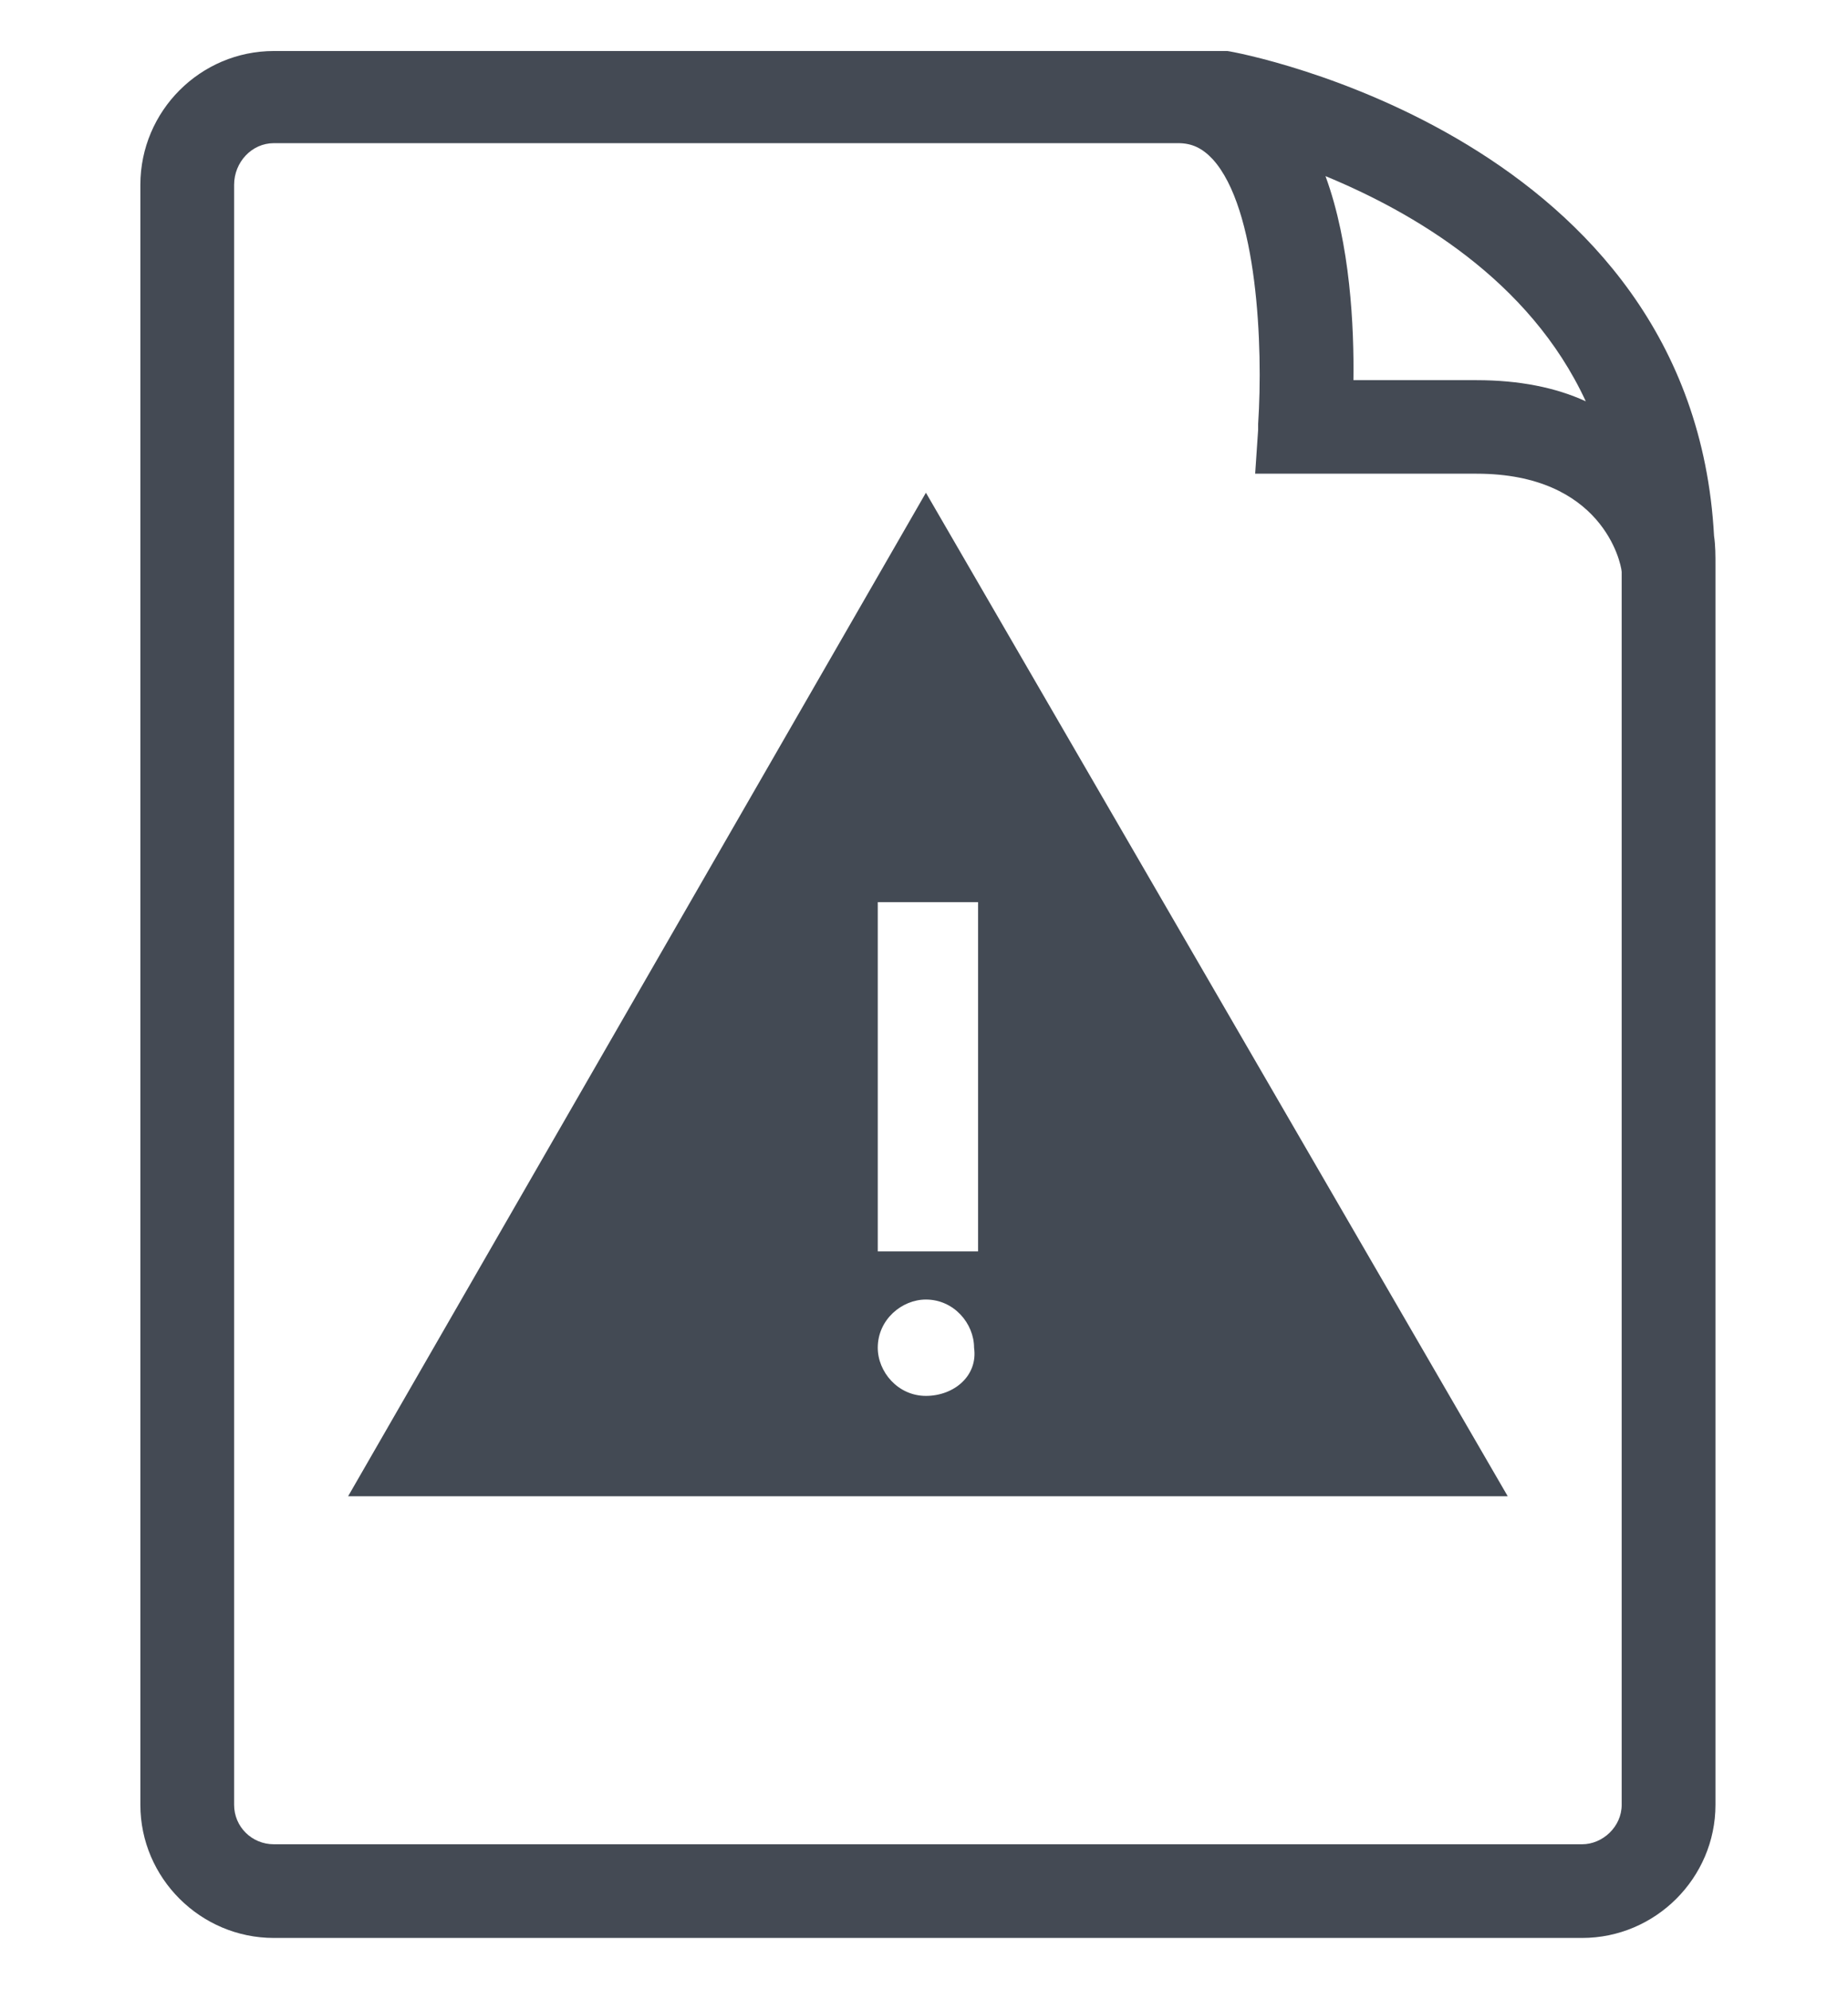 <?xml version="1.0" encoding="utf-8"?>
<!-- Generator: Adobe Illustrator 17.0.0, SVG Export Plug-In . SVG Version: 6.00 Build 0)  -->
<!DOCTYPE svg PUBLIC "-//W3C//DTD SVG 1.1//EN" "http://www.w3.org/Graphics/SVG/1.1/DTD/svg11.dtd">
<svg version="1.1" id="Capa_1" xmlns="http://www.w3.org/2000/svg" xmlns:xlink="http://www.w3.org/1999/xlink" x="0px" y="0px"
	 width="782.14px" height="841.89px" viewBox="0 0 782.14 841.89" enable-background="new 0 0 782.14 841.89" xml:space="preserve">
<path fill="#444A54" d="M725.445,226.737C716.429,58.411,524.737,22.211,519.455,21.583H115.893
	c-31.04,0-56.483,25.341-56.483,56.615v685.361c0,30.938,25.443,56.318,56.483,56.318h553.711c31.021,0,56.444-25.38,56.444-56.318
	V239.419C726.053,235.077,726.053,230.72,725.445,226.737 M671.16,169.787c-12.741-5.87-28.254-8.948-46.193-8.948h-52.15
	c0.297-22.302-1.26-57.577-11.822-86.332C597.632,89.66,647.268,118.103,671.16,169.787 M498.661,60.565
	c5.889,0,10.266,2.179,14.589,6.789c18.946,20.75,21.416,79.208,19.238,111.989v2.495l-1.26,18.567h93.733
	c53.026,0,61.079,37.454,61.39,41.481v521.669h0.005c0,9.283-8.068,16.685-16.748,16.685H115.893
	c-9.303,0-16.806-7.397-16.806-16.685V78.193c0-9.624,7.504-17.628,16.806-17.628"/>
<g>
	<path fill="#434A54" d="M391.88,208.452L147.337,633.008h490.784L391.88,208.452z M391.88,590.549
		c-11.885,0-20.381-10.188-20.381-20.381c0-11.89,10.188-20.381,20.381-20.381c11.89,0,20.381,10.188,20.381,20.381
		C413.958,582.059,403.77,590.549,391.88,590.549z M371.505,529.417V381.671h42.454v147.746H371.505z"/>
</g>
</svg>
